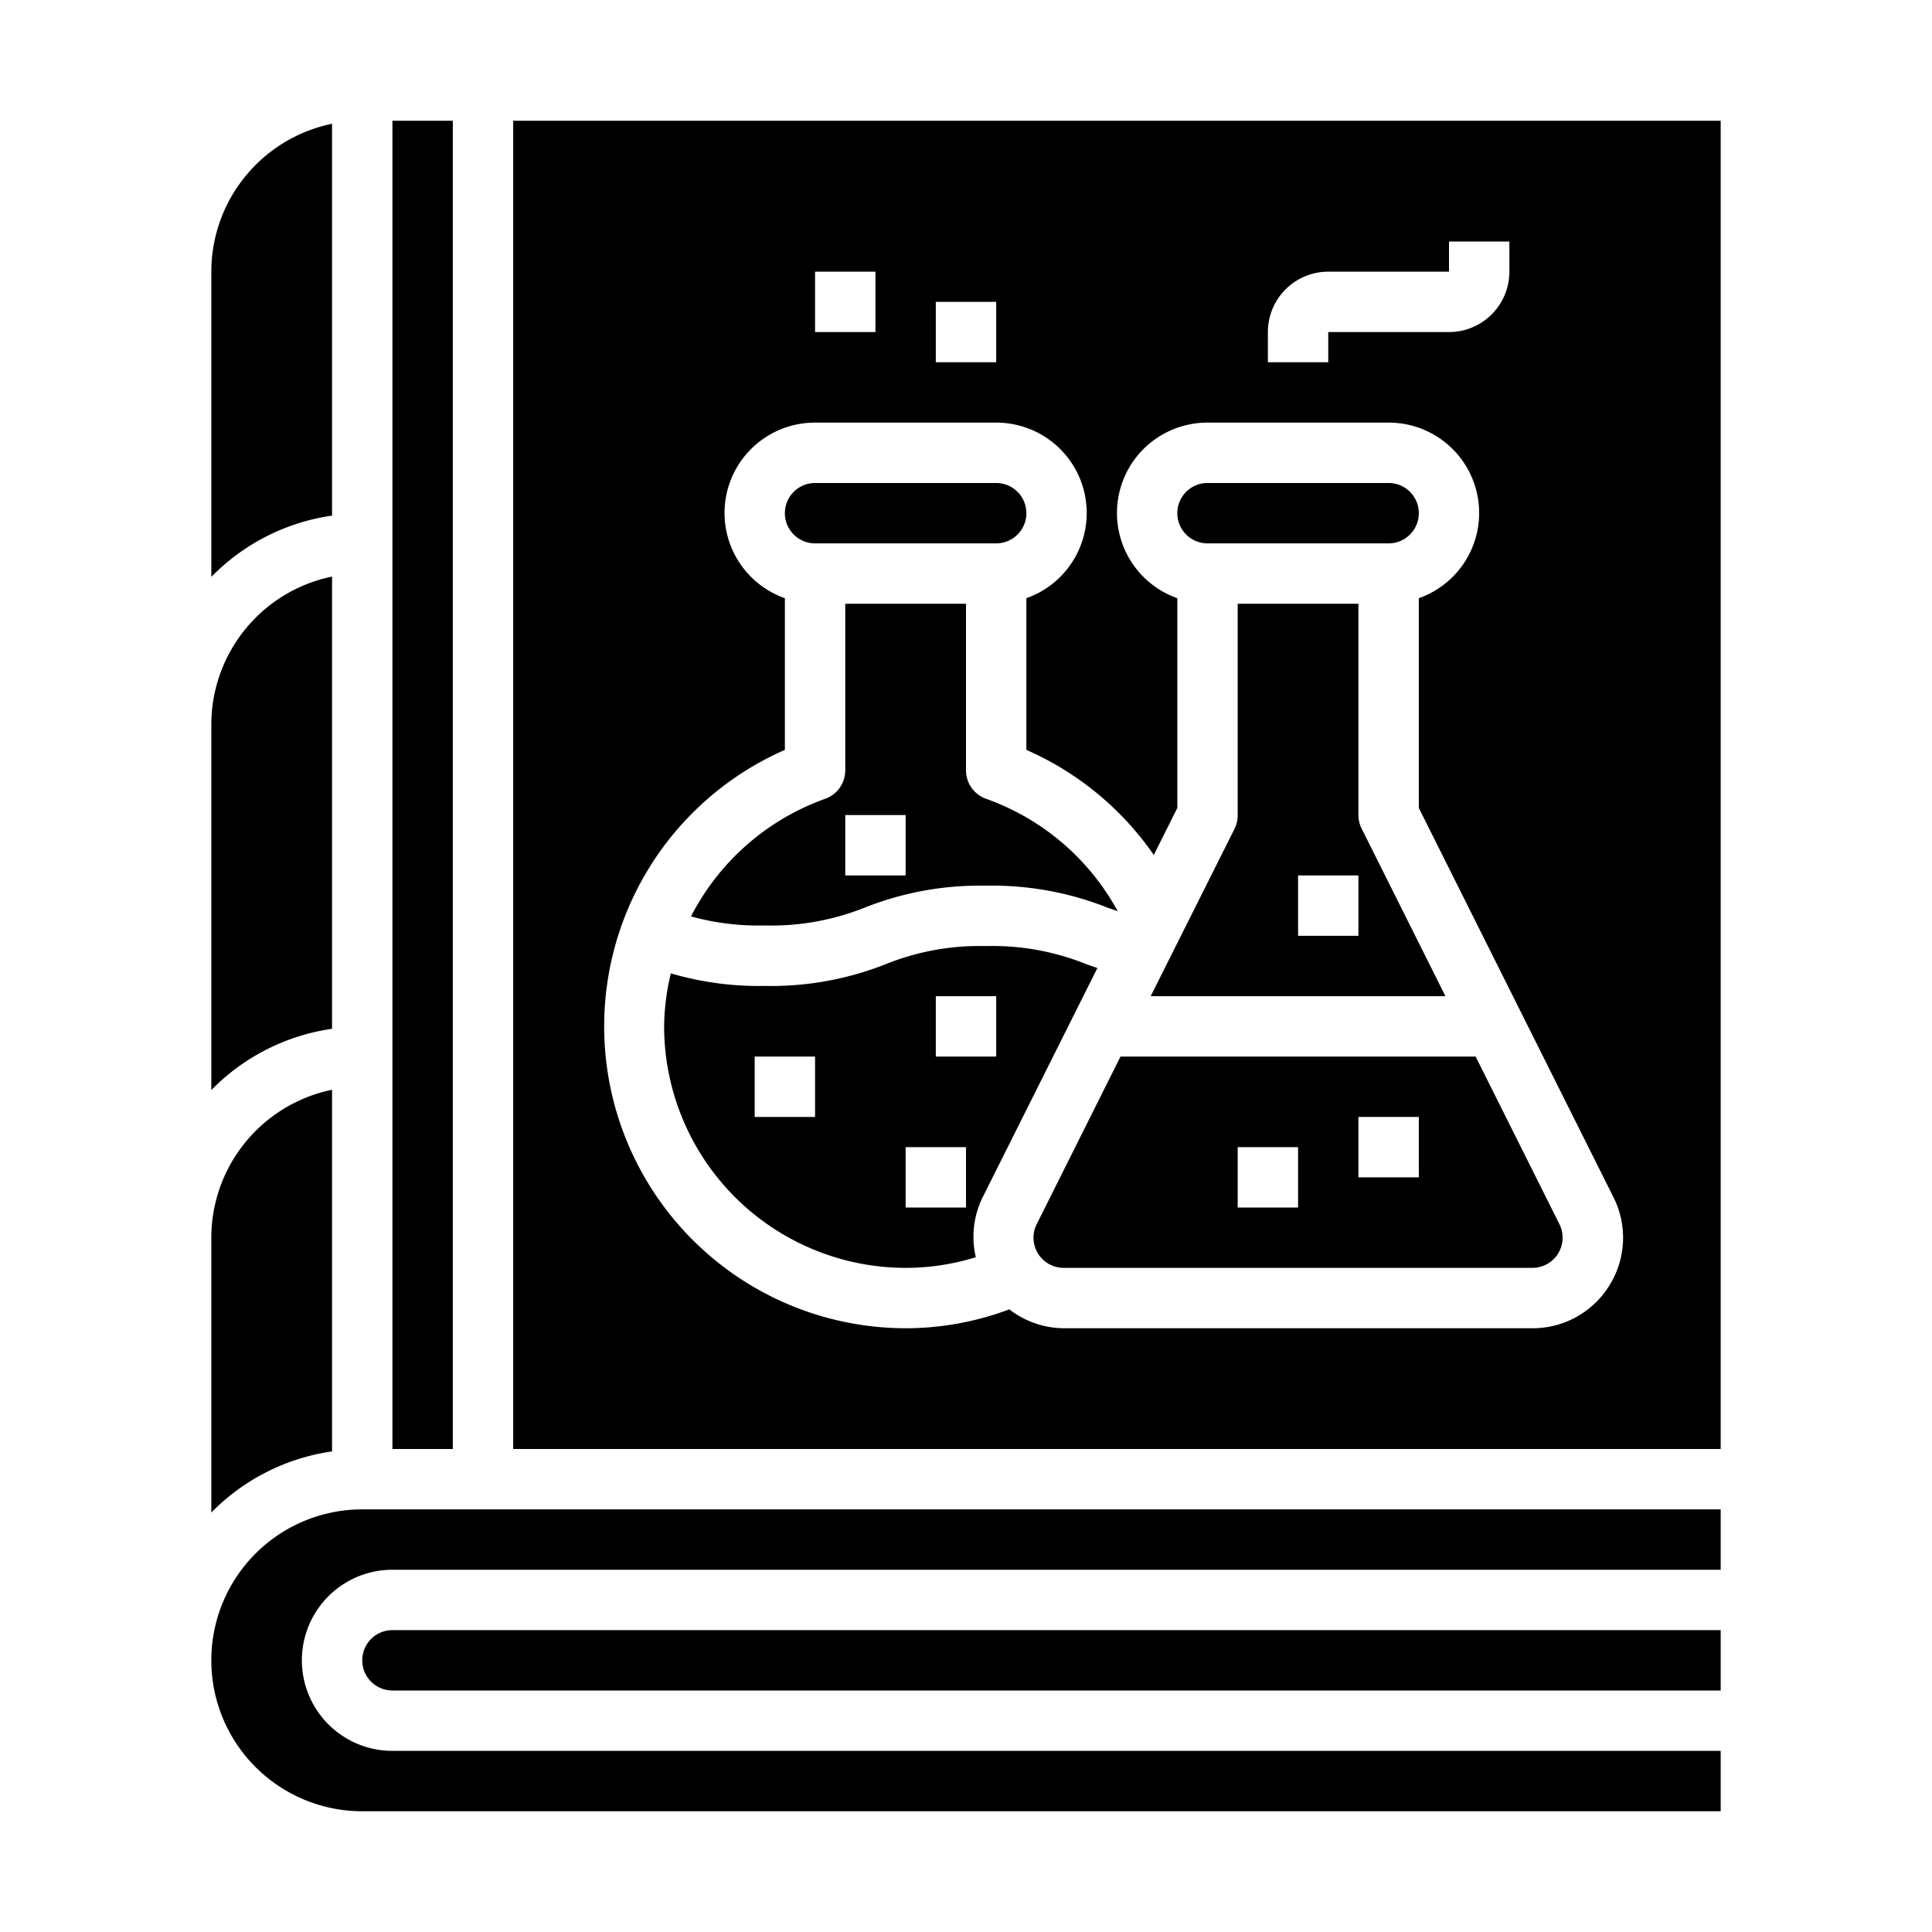 <svg xmlns="http://www.w3.org/2000/svg" viewBox="0 0 64 64" x="0px" y="0px"><g data-name="Science"><path d="M40,18h6a1,1,0,0,0,0-2H40a1,1,0,0,0,0,2Z"></path><path d="M45.105,27.447A1,1,0,0,1,45,27V20H41v7a1,1,0,0,1-.1.447L38.118,33h9.764ZM45,31H43V29h2Z"></path><rect x="13" y="4" width="2" height="44"></rect><path d="M27,18h6a1,1,0,0,0,0-2H27a1,1,0,0,0,0,2Z"></path><path d="M57,50H12a5,5,0,0,0,0,10H57V58H13a3,3,0,0,1,0-6H57Z"></path><path d="M7,19.11a6.98,6.98,0,0,1,4-2.03V4.1A5.009,5.009,0,0,0,7,9Z"></path><path d="M12,55a1,1,0,0,0,1,1H57V54H13A1,1,0,0,0,12,55Z"></path><path d="M7,36.11a6.98,6.98,0,0,1,4-2.03V19.1A5.009,5.009,0,0,0,7,24Z"></path><path d="M28.662,30.059a10.313,10.313,0,0,1,4-.719,10.345,10.345,0,0,1,4.019.724c.115.042.23.08.344.12a8.018,8.018,0,0,0-4.357-3.722A1,1,0,0,1,32,25.52V20H28v5.52a1,1,0,0,1-.666.942,8.032,8.032,0,0,0-4.443,3.895,8.355,8.355,0,0,0,2.439.3A8.326,8.326,0,0,0,28.662,30.059ZM28,27h2v2H28Z"></path><path d="M7,50.105a6.988,6.988,0,0,1,4-2.025V36.1A5.009,5.009,0,0,0,7,41Z"></path><path d="M48.882,35H37.118l-2.776,5.553A1,1,0,0,0,35.236,42H50.764a1,1,0,0,0,.894-1.447ZM43,40H41V38h2Zm4-1H45V37h2Z"></path><path d="M36,31.945a8.3,8.3,0,0,0-3.339-.605,8.294,8.294,0,0,0-3.321.6,10.327,10.327,0,0,1-4.009.72,10.352,10.352,0,0,1-3.109-.416A7.826,7.826,0,0,0,22,34a8.009,8.009,0,0,0,8,8,7.882,7.882,0,0,0,2.325-.353,2.968,2.968,0,0,1,.228-1.989l3.8-7.592C36.233,32.026,36.111,31.986,36,31.945ZM27,37H25V35h2Zm5,3H30V38h2Zm1-5H31V33h2Z"></path><path d="M57,4H17V48H57ZM42,11a2,2,0,0,1,2-2h4V8h2V9a2,2,0,0,1-2,2H44v1H42ZM31,10h2v2H31ZM27,9h2v2H27ZM53.316,42.577A2.981,2.981,0,0,1,50.764,44H35.236a2.965,2.965,0,0,1-1.8-.626A9.81,9.81,0,0,1,30,44a10,10,0,0,1-4-19.159V19.816A2.993,2.993,0,0,1,27,14h6a2.993,2.993,0,0,1,1,5.816v5.025a10.029,10.029,0,0,1,4.221,3.481L39,26.764V19.816A2.993,2.993,0,0,1,40,14h6a2.993,2.993,0,0,1,1,5.816v6.948l6.447,12.894A2.979,2.979,0,0,1,53.316,42.577Z"></path></g></svg>